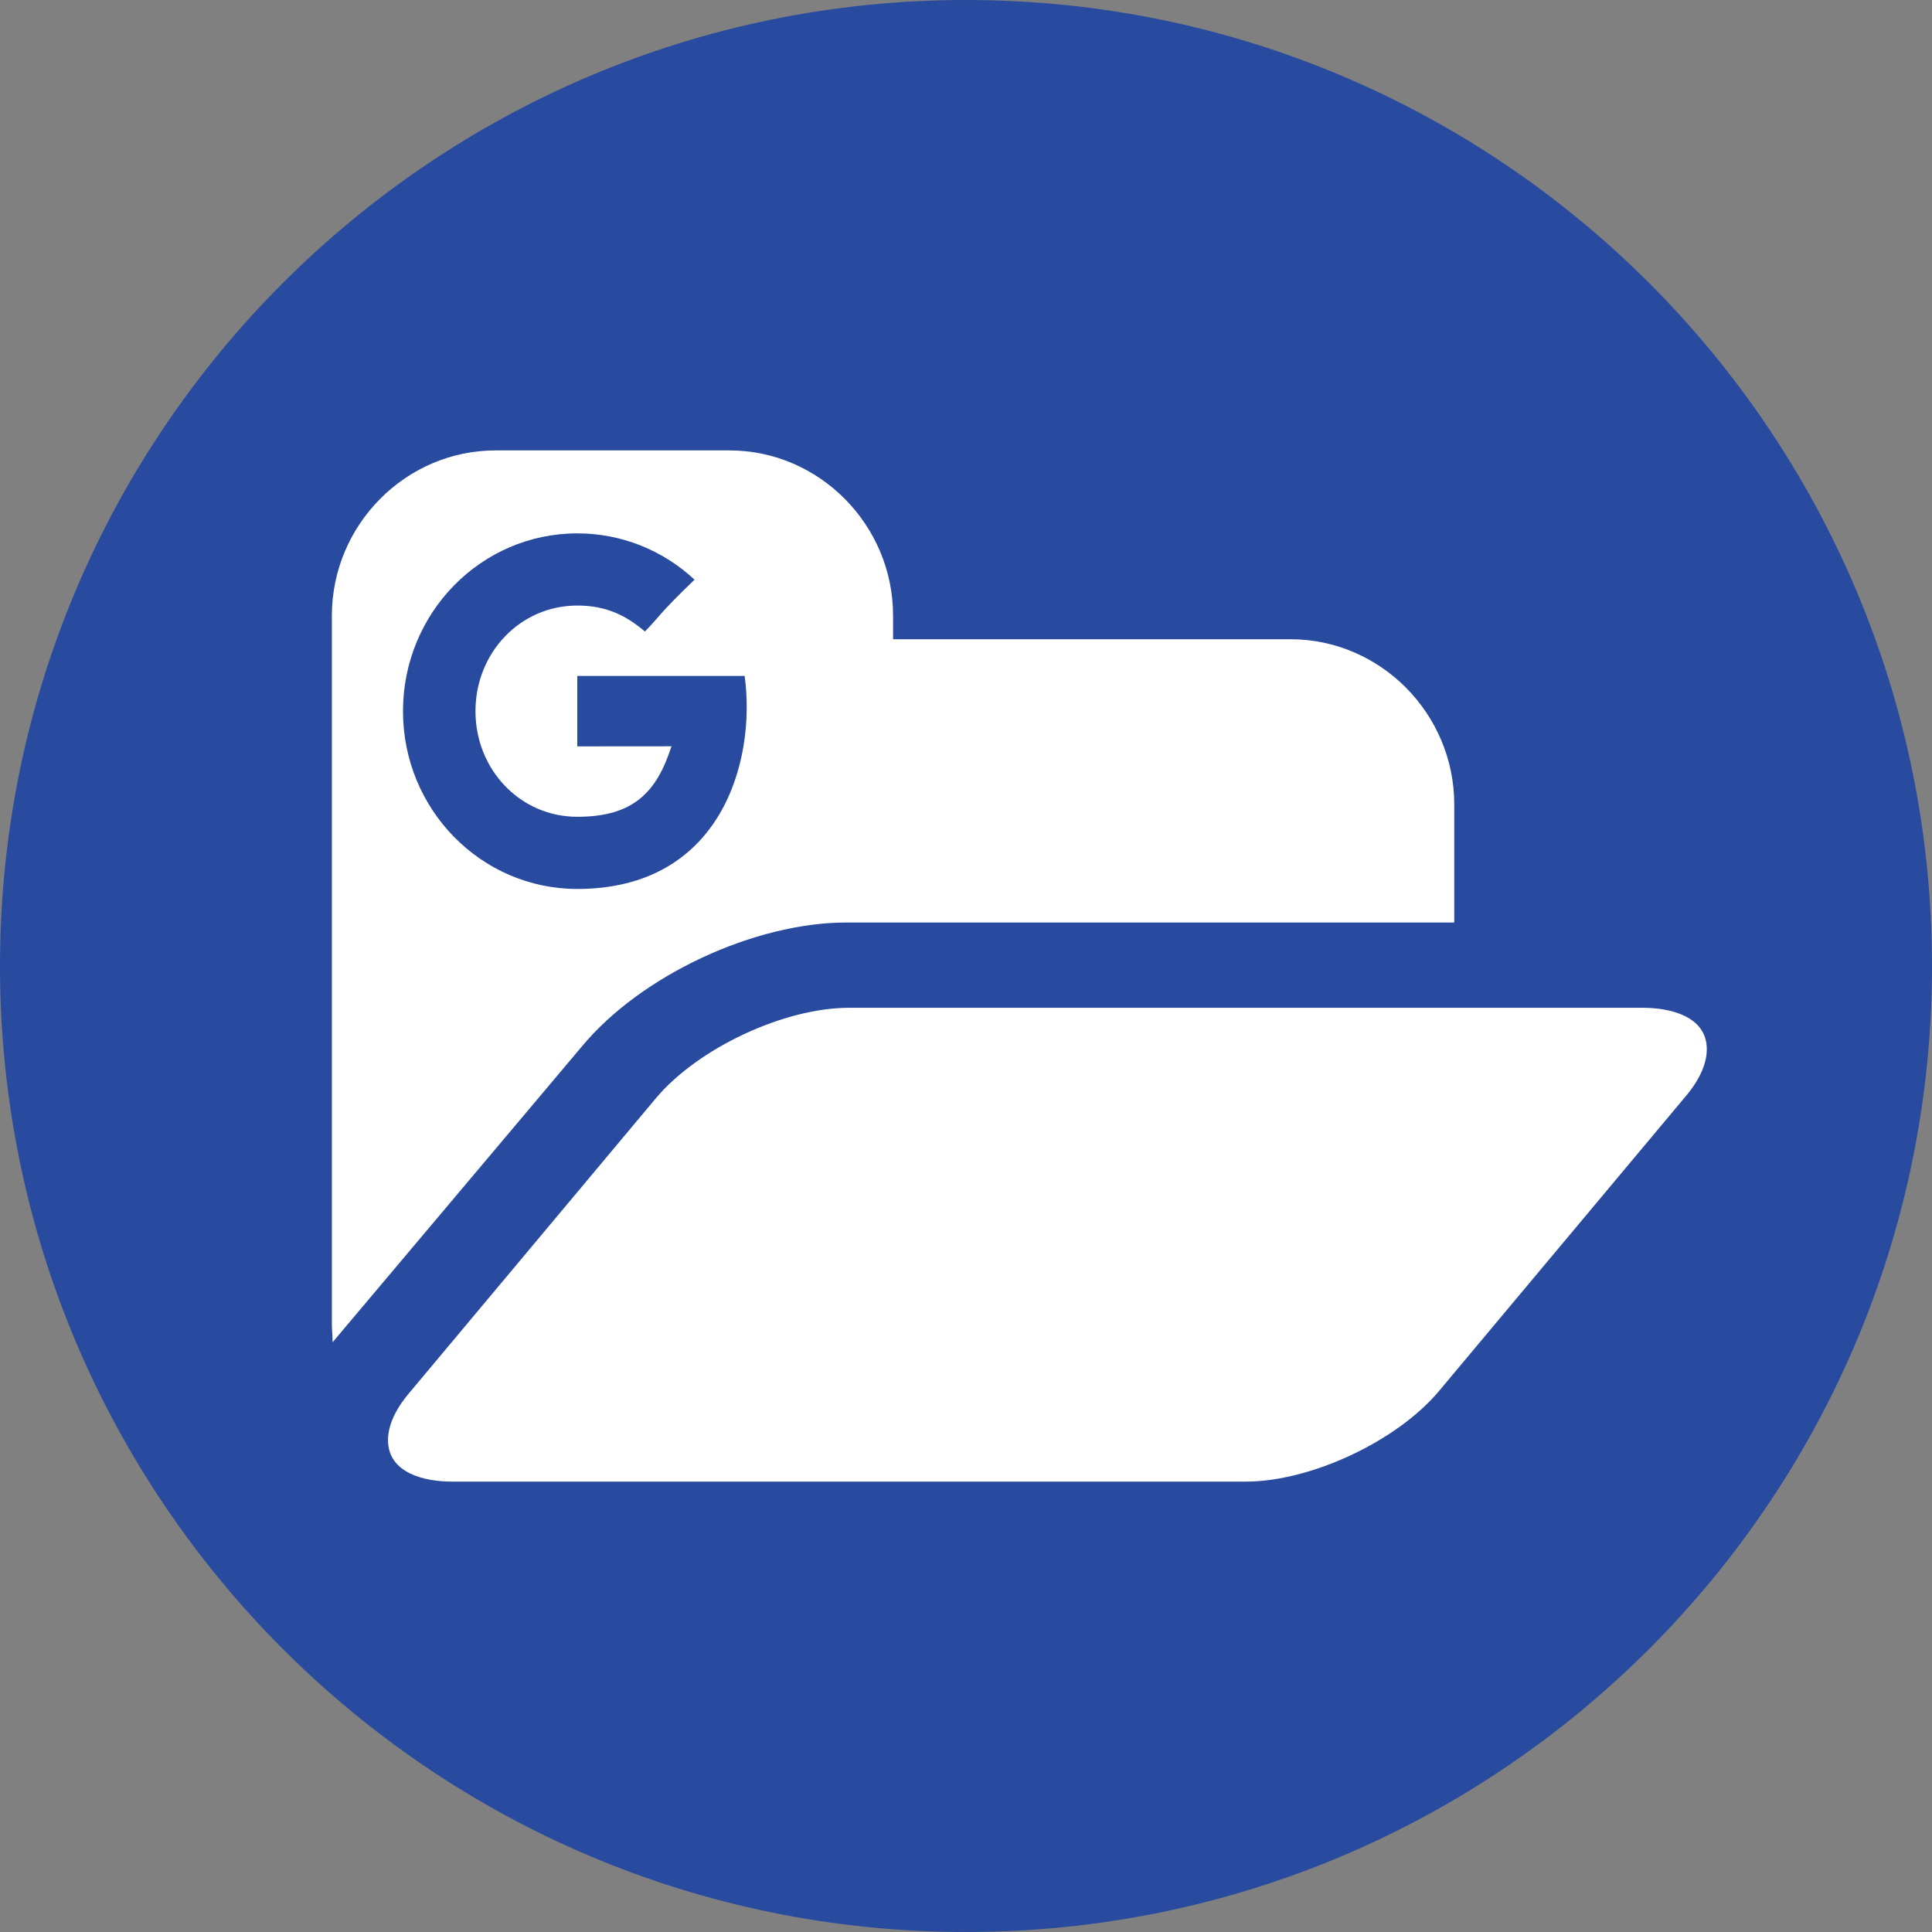 <?xml version="1.0" encoding="UTF-8"?>
<svg width="163px" height="163px" viewBox="0 0 163 163" version="1.1" xmlns="http://www.w3.org/2000/svg" xmlns:xlink="http://www.w3.org/1999/xlink">
    <rect x="0" y="0" width="163" height="163" fill="#808080" stroke="none"/>
    <!-- Generator: Sketch 53.2 (72643) - https://sketchapp.com -->
    <title>icon</title>
    <desc>Created with Sketch.</desc>
    <g id="Page-1" stroke="none" stroke-width="1" fill="none" fill-rule="evenodd">
        <g id="icon">
            <path d="M0,81.501 C0,36.487 36.489,0 81.499,0 C126.511,0 163,36.487 163,81.501 C163,126.509 126.511,163 81.499,163 C36.489,163 0,126.509 0,81.501 Z" id="Shape" fill="#284A9F" fill-rule="nonzero"></path>
            <g id="category" transform="translate(28, 38)">
                <path d="M116,50.525 C116,52.024 115.076,53.523 114.09,54.647 L93.39,79.38 C89.816,83.627 82.546,87 77.125,87 L10.095,87 C7.877,87 4.735,86.313 4.735,83.502 C4.735,82.003 5.659,80.504 6.645,79.38 L27.345,54.647 C30.918,50.4 38.188,47.027 43.61,47.027 L110.64,47.027 C112.858,47.027 116,47.714 116,50.525 Z M94.694,29.873 L94.694,39.831 L43.401,39.831 C35.695,39.831 26.139,44.25 21.146,50.224 L0.062,75.243 C0.062,74.745 0,74.185 0,73.687 L0,13.941 C0,6.286 6.227,0 13.81,0 L33.537,0 C41.12,0 47.347,6.286 47.347,13.941 L47.347,15.932 L80.884,15.932 C88.467,15.932 94.694,22.218 94.694,29.873 Z" id="aufrsilmql-Shape" fill="#FFFFFF" fill-rule="nonzero"></path>
                <path d="M20.704,19.03 L20.704,24.97 C20.704,24.97 26.353,24.963 28.653,24.963 C27.408,28.814 25.471,30.911 20.704,30.911 C15.88,30.911 12.115,26.921 12.115,22 C12.115,17.079 15.88,13.089 20.704,13.089 C23.254,13.089 24.902,14.004 26.413,15.278 C27.622,14.045 27.521,13.869 30.598,10.904 C27.986,8.478 24.514,7 20.704,7 C12.583,7 6,13.716 6,22 C6,30.284 12.583,37 20.704,37 C32.842,37 35.809,26.218 34.825,19.03 L20.704,19.03 Z" id="Google_Plus_1_" fill="#284A9F"></path>
            </g>
        </g>
    </g>
</svg>